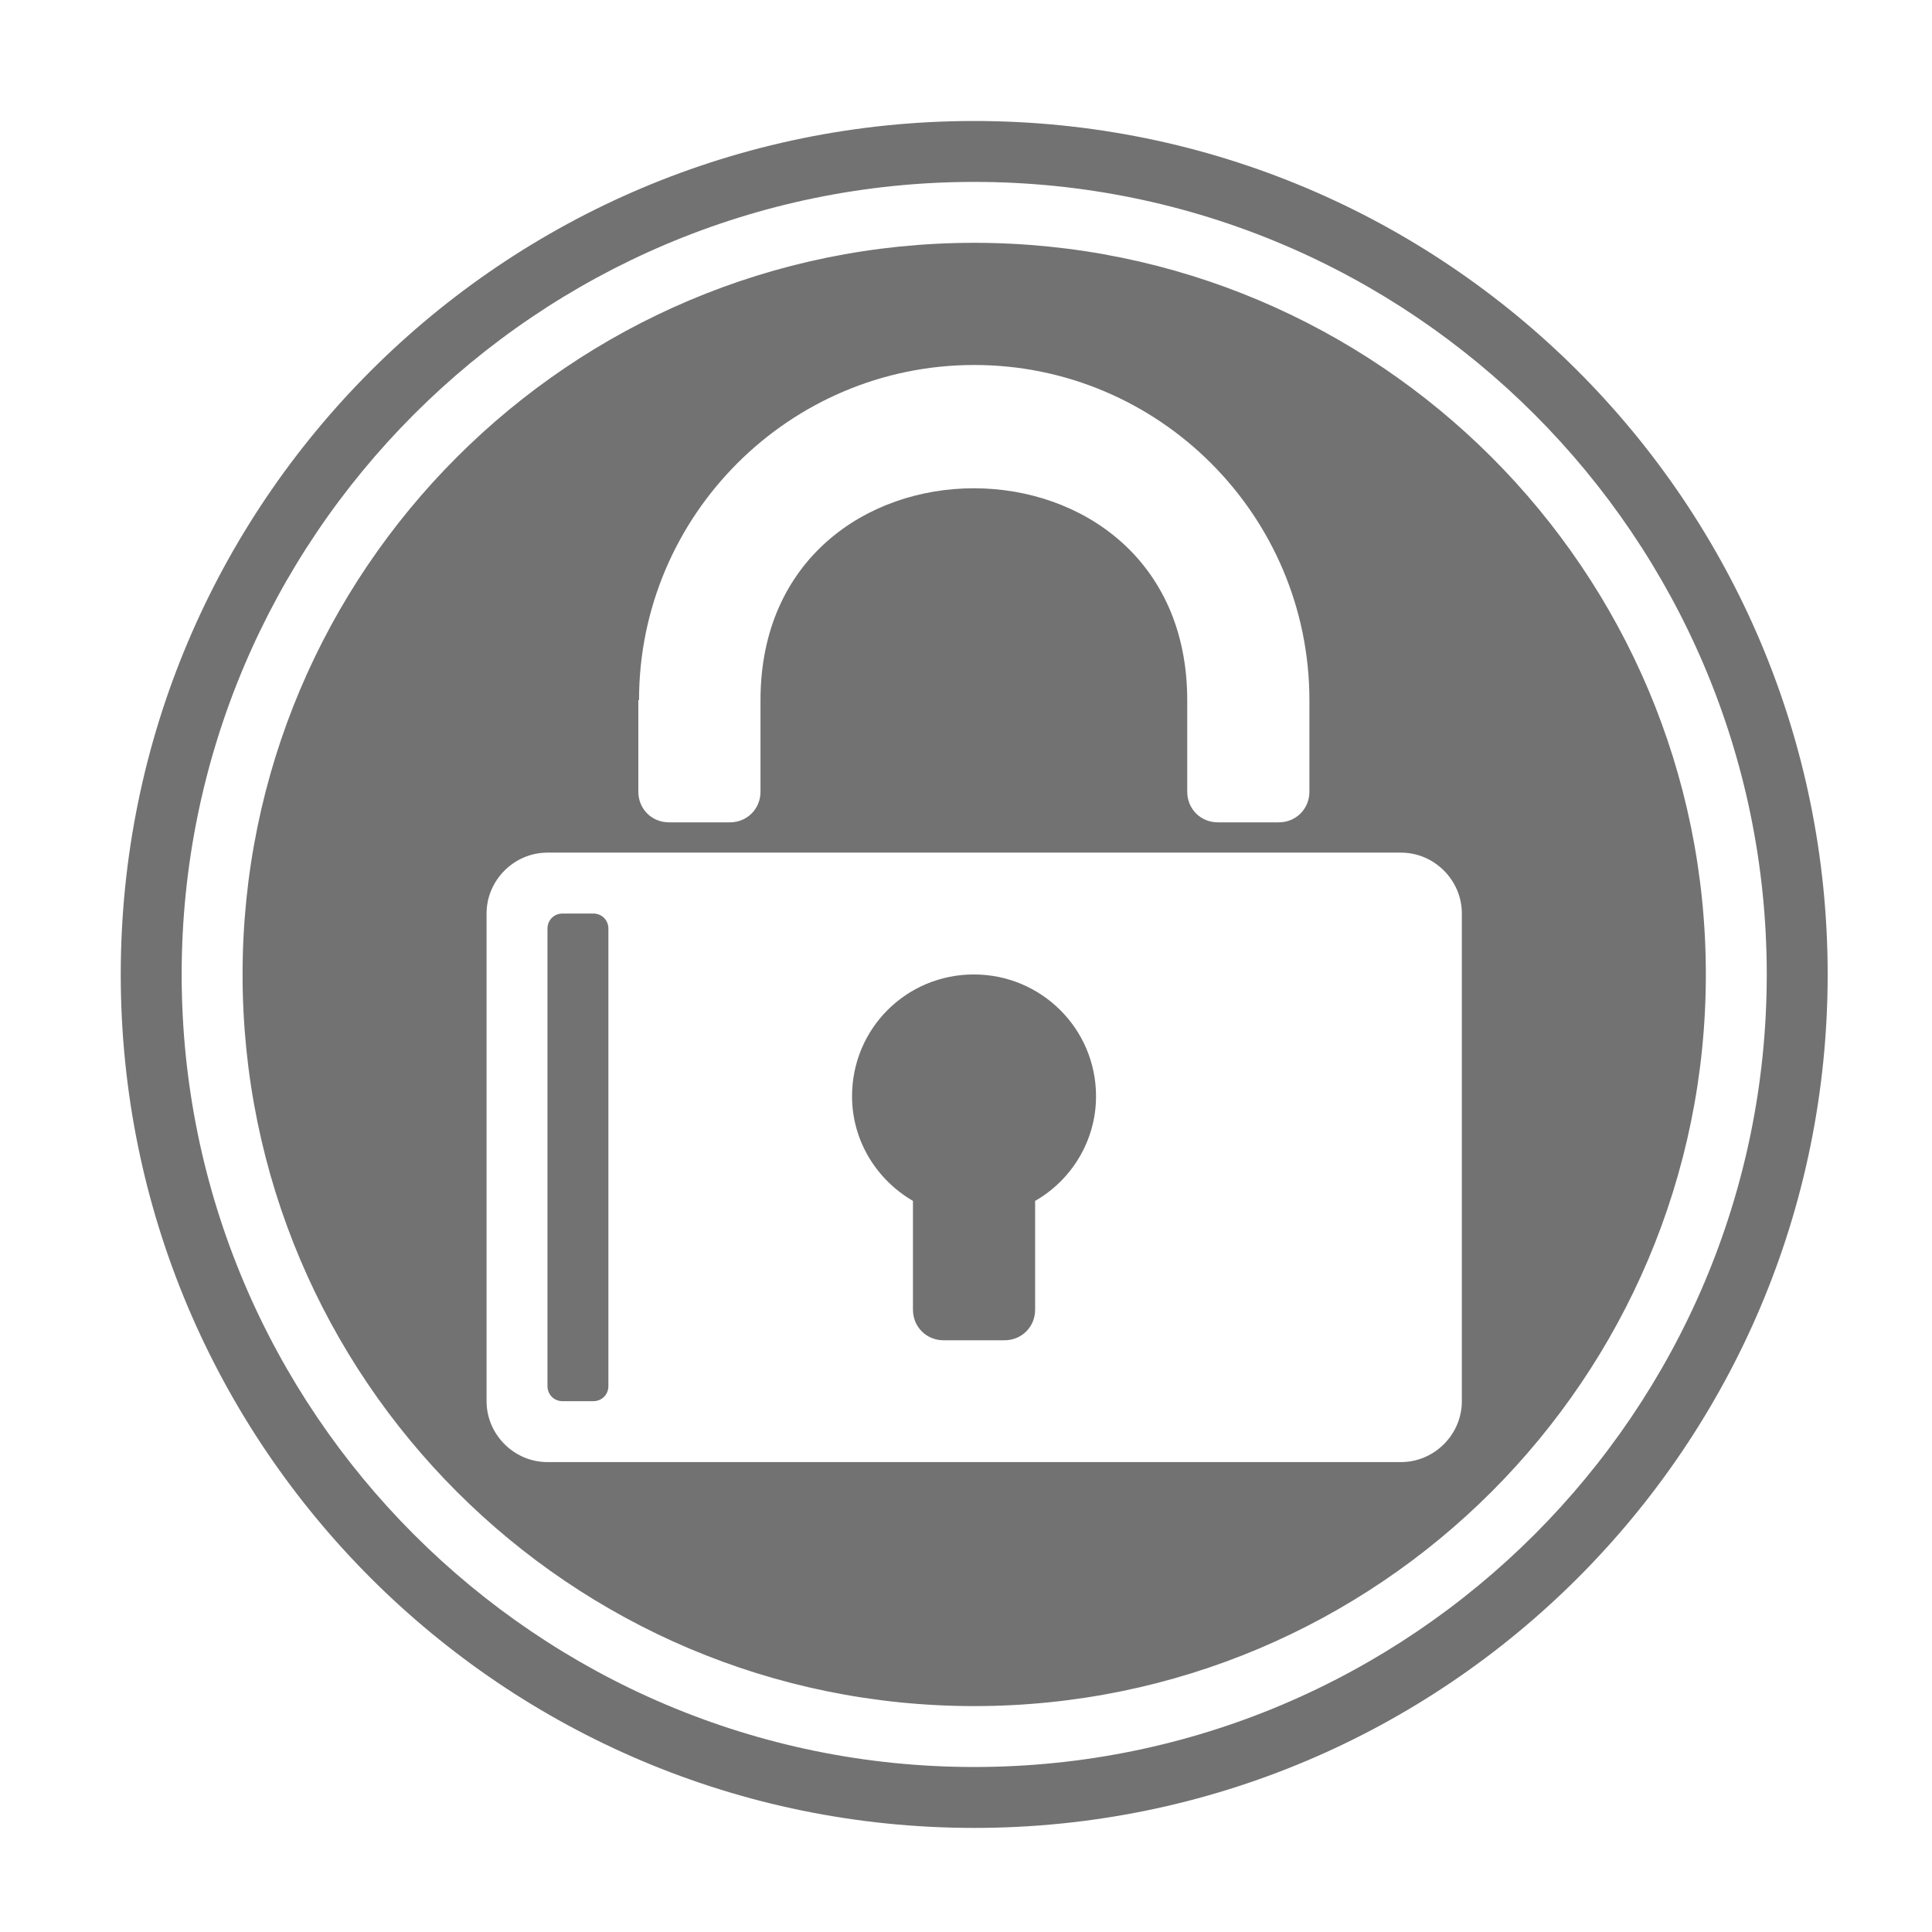 ﻿<?xml version='1.0' encoding='UTF-8'?>
<svg viewBox="-2 -1.548 32 32" xmlns="http://www.w3.org/2000/svg">
  <g transform="matrix(0.057, 0, 0, 0.057, 0, 0)">
    <path d="M248, 43.4C130.6, 43.4 35.4, 138.6 35.4, 256C35.4, 373.4 130.6, 468.6 248, 468.6C365.4, 468.6 460.6, 373.4 460.6, 256C460.6, 138.6 365.4, 43.4 248, 43.4zM150.6, 176.3C150.6, 122.6 194.3, 78.9 248, 78.9C301.7, 78.9 345.4, 122.6 345.4, 176.3L345.4, 202.9C345.4, 207.9 341.5, 211.8 336.5, 211.8L318.8, 211.8C313.8, 211.8 309.9, 207.9 309.9, 202.9L309.9, 176.3C309.9, 94.2 185.9, 94.2 185.9, 176.3L185.9, 202.9C185.9, 207.9 182, 211.8 177, 211.8L159.3, 211.8C154.3, 211.8 150.4, 207.9 150.4, 202.9L150.4, 176.3zM389.7, 380C389.7, 389.7 381.7, 397.7 372, 397.7L124, 397.7C114.3, 397.7 106.3, 389.7 106.3, 380L106.3, 238.3C106.3, 228.6 114.3, 220.6 124, 220.6L372, 220.6C381.7, 220.6 389.7, 228.6 389.7, 238.3L389.7, 380zM141.7, 242.7L141.7, 375.6C141.7, 378.1 139.8, 380 137.3, 380L128.4, 380C125.9, 380 124, 378.1 124, 375.6L124, 242.7C124, 240.2 125.9, 238.3 128.4, 238.3L137.3, 238.3C139.8, 238.3 141.7, 240.2 141.7, 242.7zM283.4, 291.4C283.4, 304.4 276.2, 315.8 265.7, 321.8L265.7, 353.4C265.7, 358.4 261.8, 362.3 256.8, 362.3L239.1, 362.3C234.1, 362.3 230.2, 358.4 230.2, 353.4L230.2, 321.8C219.7, 315.7 212.5, 304.4 212.5, 291.4C212.5, 271.7 228.3, 256 247.9, 256C267.5, 256 283.4, 271.8 283.4, 291.4zM248, 8C111, 8 0, 119 0, 256C0, 393 111, 504 248, 504C385, 504 496, 393 496, 256C496, 119 385, 8 248, 8zM248, 486.3C121, 486.3 17.7, 383 17.7, 256C17.7, 129 121, 25.7 248, 25.7C375, 25.7 478.3, 129 478.3, 256C478.3, 383 375, 486.3 248, 486.3z" fill="#727272" fill-opacity="1" class="Black" />
  </g>
</svg>